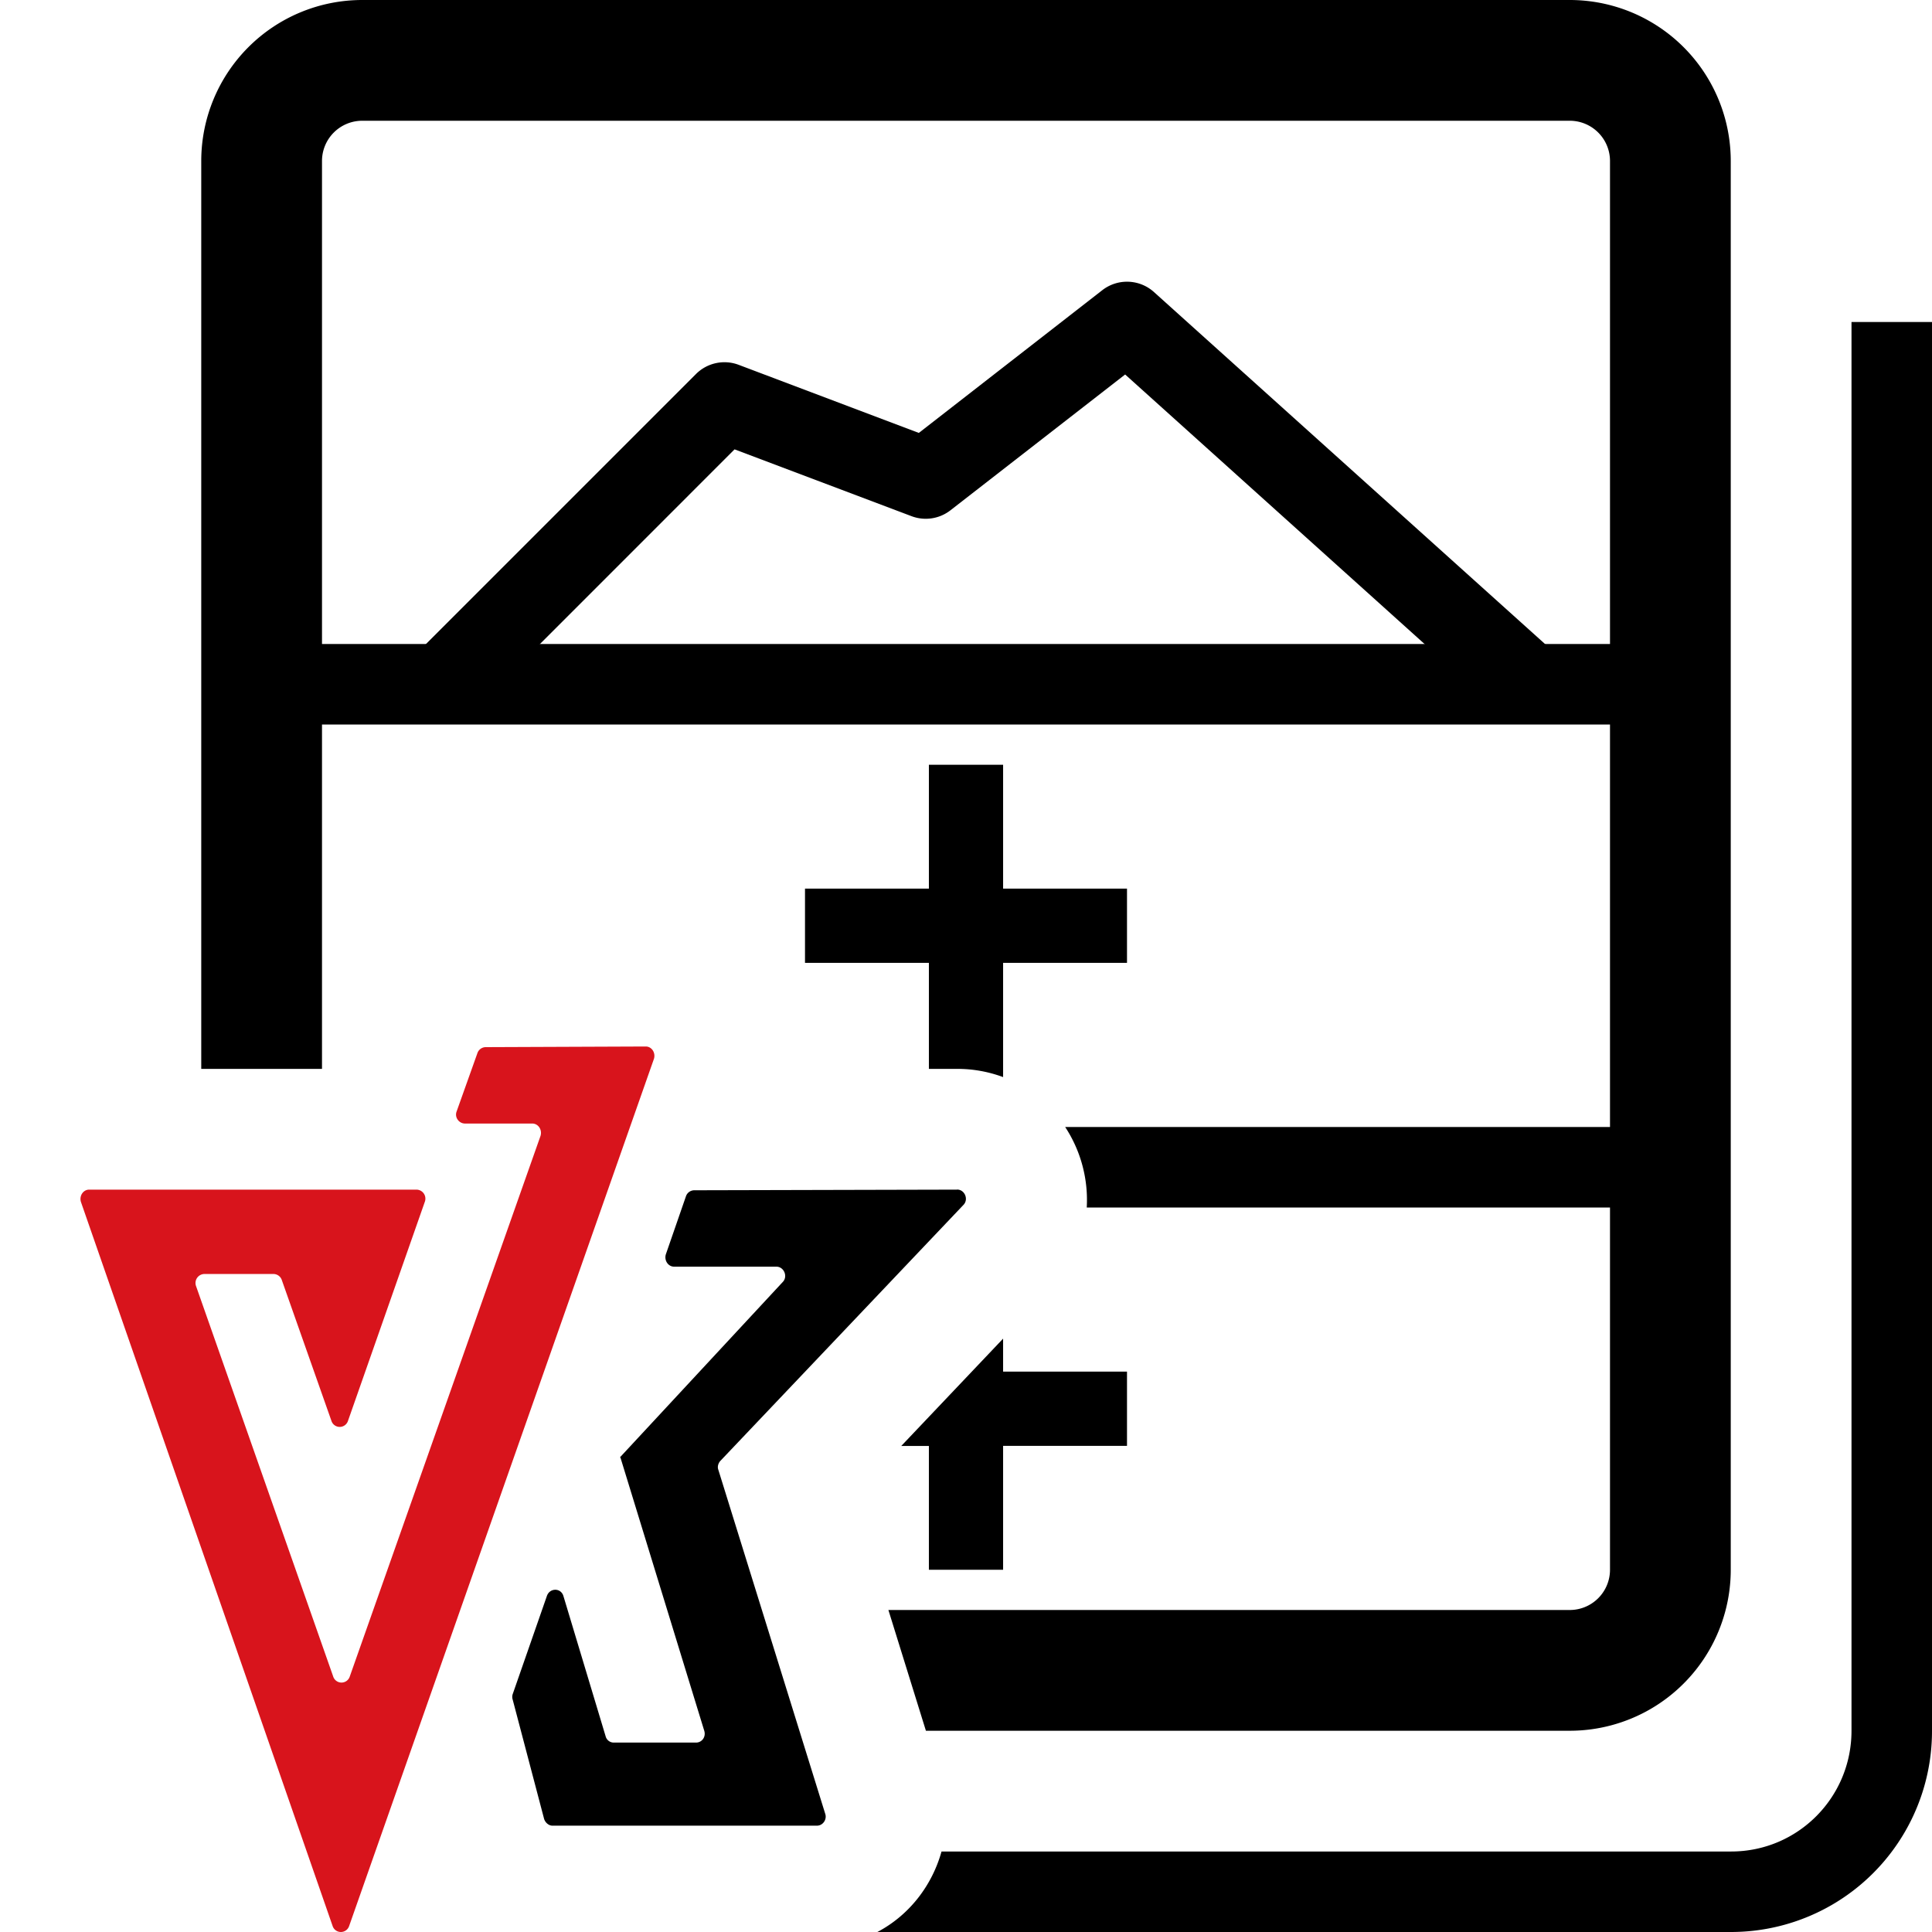 <svg width="24" height="24" fill="none" xmlns="http://www.w3.org/2000/svg"><path fill-rule="evenodd" clip-rule="evenodd" d="M13.693 3.605a.5.5 0 0 1 .642.023l5 4.5-.67.744-4.688-4.22-2.17 1.687a.5.5 0 0 1-.484.073l-2.198-.83-3.271 3.272-.708-.708 3.5-3.5a.5.5 0 0 1 .53-.114l2.238.846 2.279-1.773Z" fill="#000"/><path fill-rule="evenodd" clip-rule="evenodd" d="M2.5 2a2 2 0 0 1 2-2h15a2 2 0 0 1 2 2v17.5a2 2 0 0 1-2 2h-7.998l-.466-1.5H19.5a.5.5 0 0 0 .5-.5V15h-6.5a1.654 1.654 0 0 0-.268-1H20V9H4v4.278H2.5V2Zm2-.5h15a.5.5 0 0 1 .5.5v6H4V2a.5.5 0 0 1 .5-.5Z" fill="#000"/><path d="M10.899 24h10.606A2.496 2.496 0 0 0 24 21.5V4h-1v17.5c0 .83-.668 1.5-1.495 1.5h-9.809c-.117.42-.398.79-.797 1ZM12.461 13.38a1.626 1.626 0 0 0-.572-.102h-.35v-1.317H10v-.922h1.539V9.5h.922v1.539H14v.922h-1.539v1.418ZM11.196 17.962l1.265-1.333v.41H14v.922h-1.539V19.5h-.922v-1.538h-.343Z" fill="#000"/><path d="m11.89 14.778-3.267.008a.11.11 0 0 0-.102.075l-.25.722c-.022.076.03.152.103.152h1.27c.095 0 .146.122.08.19L7.7 18.105h.007l1.042 3.397c.022.076-.03.145-.103.145h-1.02a.104.104 0 0 1-.102-.076L7 19.83c-.029-.107-.168-.107-.205-.008l-.426 1.223a.109.109 0 0 0 0 .069l.39 1.481c.014.046.058.084.102.084h3.288c.073 0 .125-.076.103-.145l-1.329-4.277c-.014-.038 0-.084.03-.114l3.016-3.176c.066-.069.015-.19-.08-.19Z" fill="#000"/><path d="m8.022 13-1.99.008a.11.11 0 0 0-.102.076l-.257.721c-.03.076.03.152.103.152h.836c.074 0 .125.076.103.152l-2.37 6.717a.108.108 0 0 1-.206 0l-1.703-4.848a.112.112 0 0 1 .103-.152h.859a.11.11 0 0 1 .103.076l.616 1.748a.108.108 0 0 0 .206 0l.954-2.72a.112.112 0 0 0-.103-.152H1.108c-.074 0-.125.076-.103.152l3.127 8.996a.108.108 0 0 0 .205 0l3.787-10.774c.022-.076-.029-.152-.102-.152Z" fill="#D8141C"/></svg>